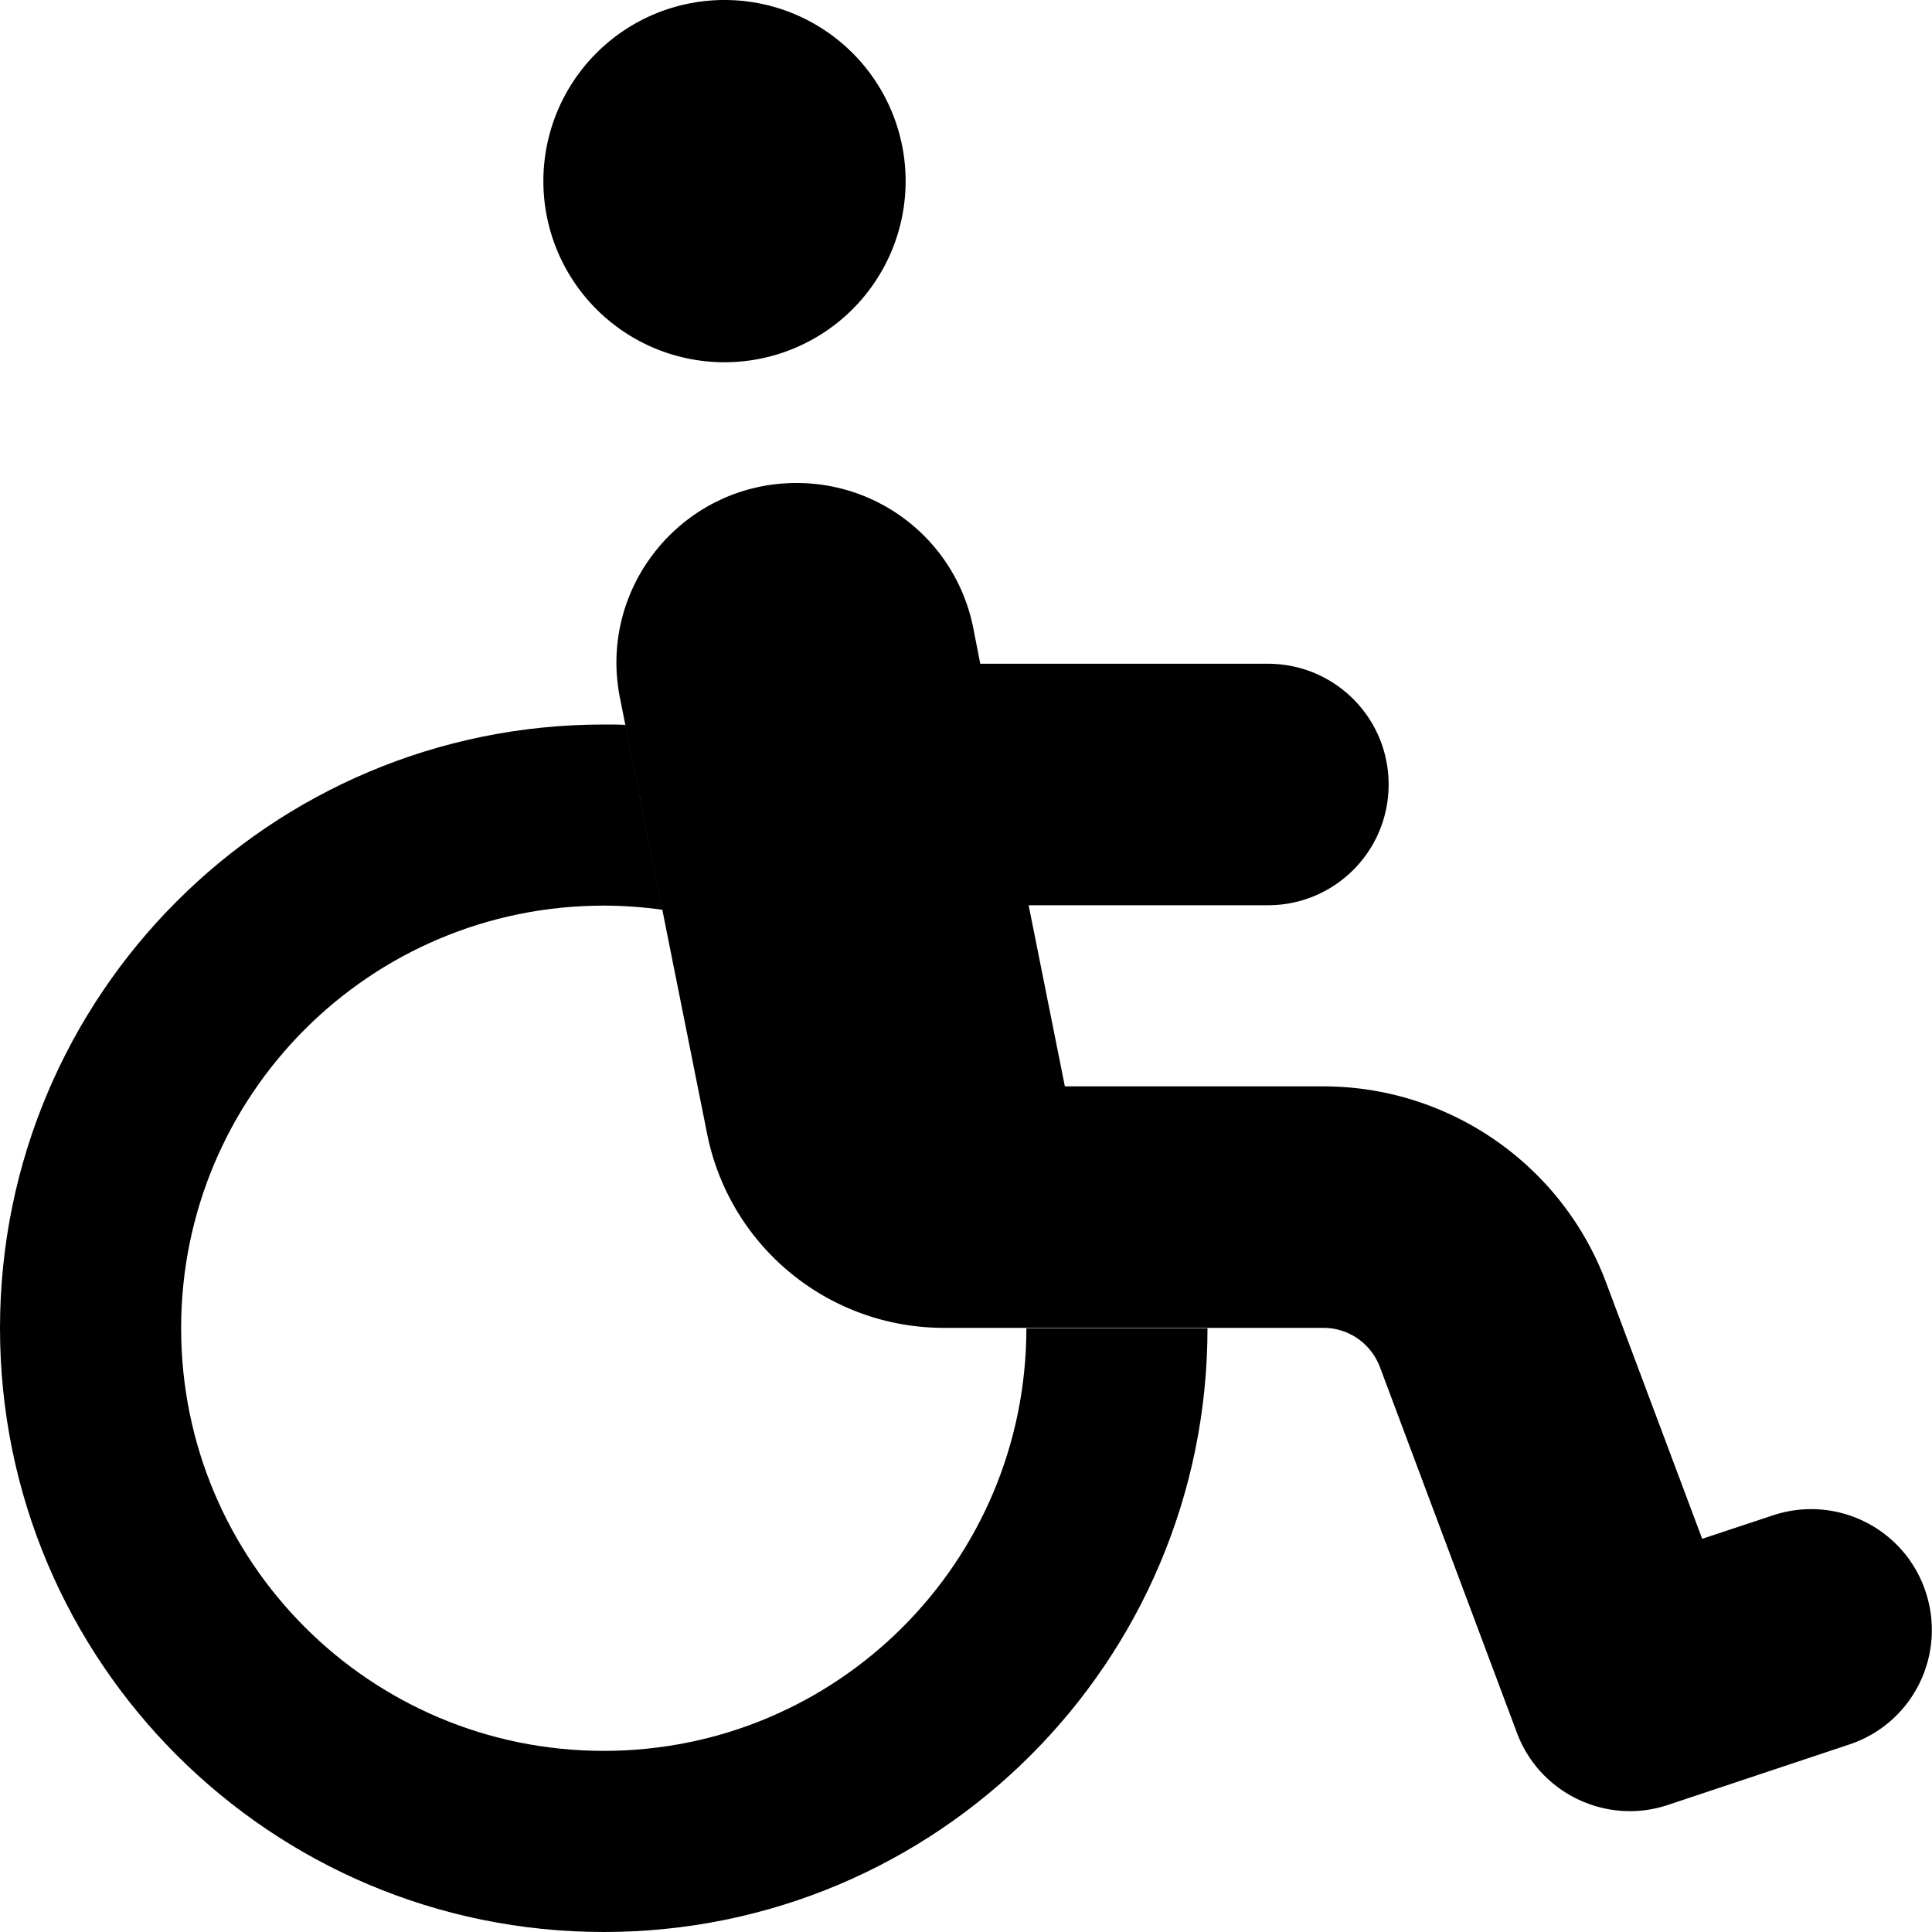 <svg xmlns="http://www.w3.org/2000/svg" width="24" height="24" viewBox="0 0 512 512"><path class="pr-icon-duotone-secondary" d="M0 352c0 88.4 71.6 160 160 160s160-71.6 160-160l-48 0c0 61.9-50.1 112-112 112S48 413.9 48 352s50.1-112 112-112c5.3 0 10.5 .4 15.6 1.1c-3.3-16.3-6.5-32.6-9.8-49c-1.9-.1-3.8-.1-5.8-.1C71.6 192 0 263.6 0 352z"/><path class="pr-icon-duotone-primary" d="M240 48a48 48 0 1 0 -96 0 48 48 0 1 0 96 0zm19.8 128l-1.9-9.7c-4.5-22.3-24-38.3-46.8-38.3c-30.1 0-52.7 27.5-46.8 57l23.1 115.5c6 29.9 32.2 51.4 62.8 51.4l5.1 0c.4 0 .8 0 1.3 0l94.1 0c6.7 0 12.6 4.1 15 10.4L402 459.2c6 16.1 23.8 24.6 40.1 19.1l48-16c16.8-5.6 25.8-23.7 20.2-40.5s-23.7-25.8-40.5-20.2l-18.7 6.2-25.5-68c-11.7-31.2-41.6-51.9-74.9-51.9l-68.5 0-9.6-48 63.4 0c17.7 0 32-14.3 32-32s-14.3-32-32-32l-76.2 0z"/></svg>